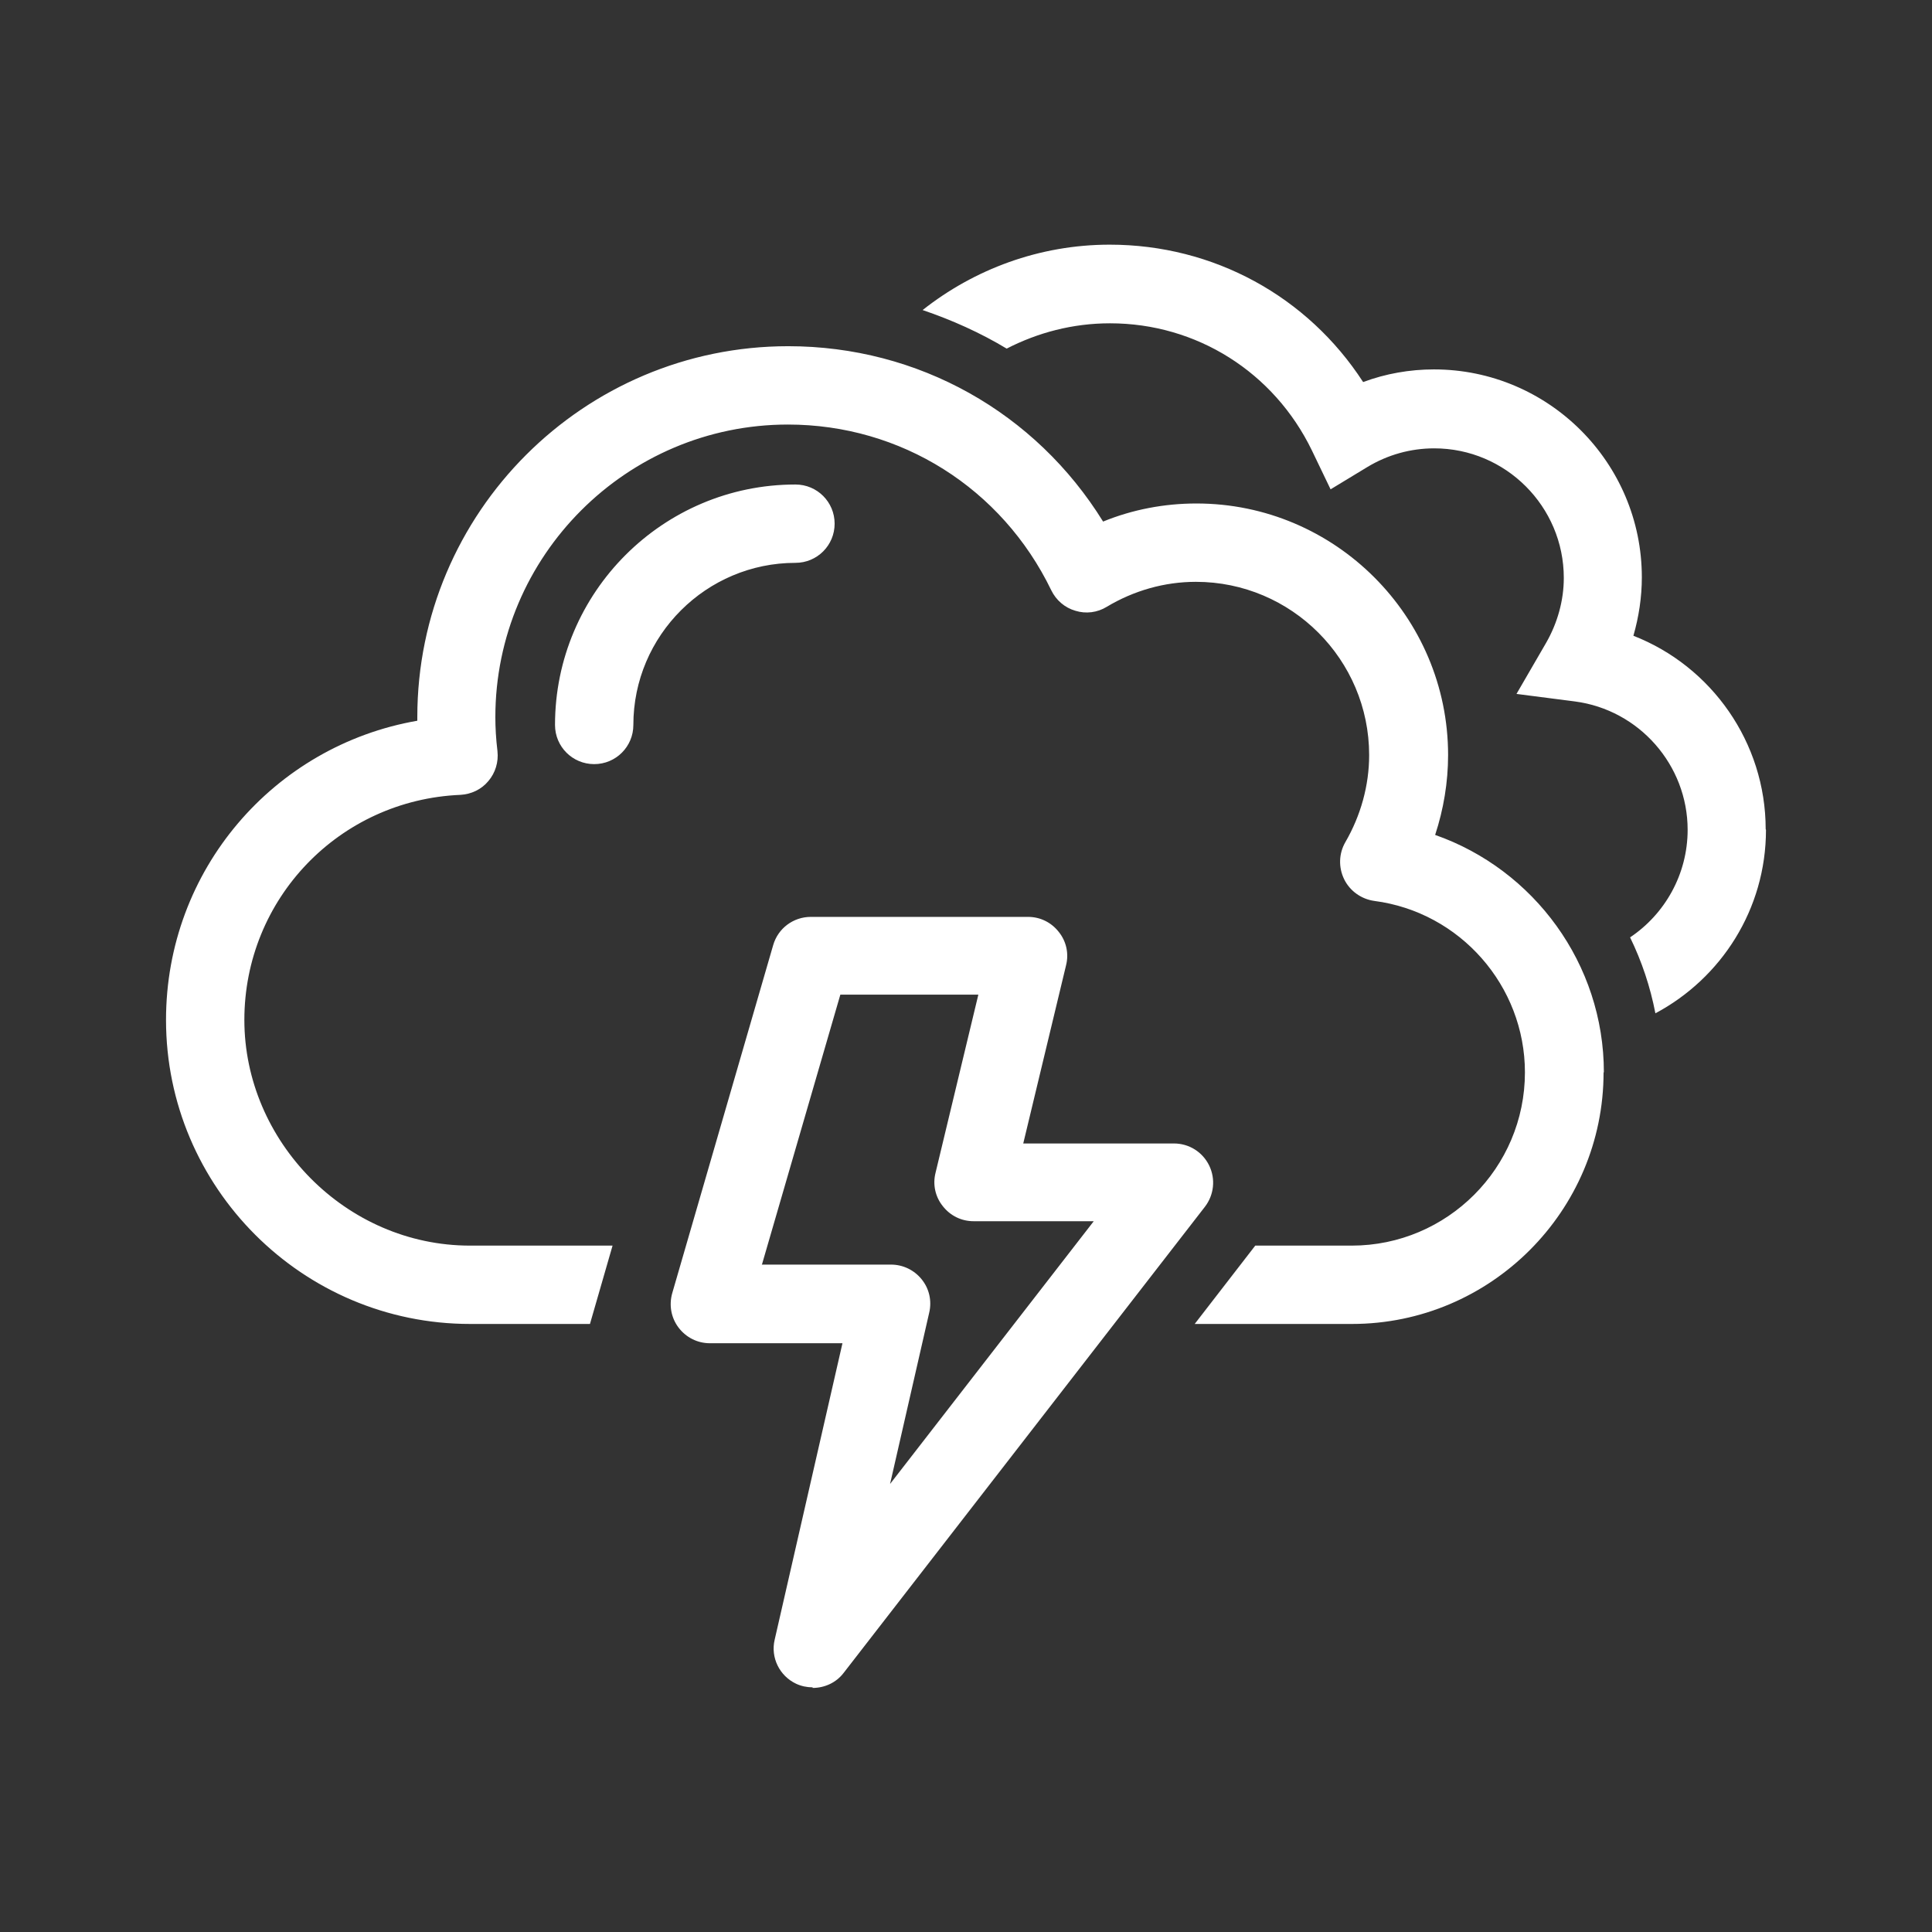 <?xml version="1.0" encoding="UTF-8"?>
<svg id="_11d" data-name="11d" xmlns="http://www.w3.org/2000/svg" viewBox="0 0 64.12 64.12">
  <rect x="0" y="0" width="64.12" height="64.12" fill="#333333" stroke="none"/>
  <defs>
    <style>
      .cls-1 {
        fill: #fff;
      }
    </style>
  </defs>
  <path class="cls-1" d="M58.61,27.54c0,2.64-1.49,4.93-3.67,6.09-.17-.88-.45-1.72-.84-2.52,1.15-.77,1.91-2.09,1.91-3.57,0-2.15-1.61-3.98-3.74-4.26l-1.94-.25.98-1.69c.38-.66.59-1.41.59-2.16,0-2.37-1.93-4.3-4.3-4.3-.78,0-1.54.21-2.22.62l-1.22.74-.62-1.29c-1.26-2.6-3.83-4.22-6.7-4.22-1.24,0-2.4.31-3.43.84-.88-.53-1.82-.95-2.79-1.28,1.71-1.35,3.87-2.17,6.21-2.17,3.45,0,6.57,1.72,8.41,4.56.75-.28,1.55-.42,2.35-.42,3.81,0,6.9,3.1,6.9,6.9,0,.66-.1,1.31-.28,1.94,2.59,1.01,4.39,3.54,4.39,6.42ZM21.02,24.06c0-2.97,2.42-5.38,5.38-5.38.72,0,1.3-.58,1.3-1.3s-.58-1.3-1.3-1.3c-4.4,0-7.98,3.58-7.98,7.98,0,.72.58,1.3,1.3,1.3s1.3-.58,1.3-1.3ZM53.22,35.59c0,4.6-3.75,8.35-8.35,8.35h-5.22l2.01-2.6h3.2c3.17,0,5.75-2.58,5.75-5.75,0-2.87-2.15-5.32-5-5.69-.43-.06-.81-.33-1-.72-.19-.39-.18-.85.04-1.23.51-.88.79-1.88.79-2.89,0-3.17-2.58-5.75-5.75-5.75-1.04,0-2.06.29-2.96.83-.31.19-.69.24-1.04.13-.35-.1-.64-.35-.8-.68-1.64-3.39-4.99-5.5-8.74-5.5-5.35,0-9.71,4.36-9.71,9.71,0,.35.02.71.07,1.13.04.36-.07.72-.3.99-.23.28-.57.44-.93.46-4.02.17-7.17,3.45-7.17,7.47s3.36,7.49,7.49,7.49h4.73l-.75,2.6h-3.98c-5.56,0-10.09-4.53-10.09-10.09,0-4.97,3.57-9.1,8.34-9.93,0-.04,0-.08,0-.12,0-6.79,5.52-12.31,12.31-12.31,4.32,0,8.21,2.2,10.45,5.82.98-.4,2.03-.6,3.1-.6,4.6,0,8.35,3.75,8.35,8.35,0,.9-.15,1.8-.43,2.65,3.28,1.15,5.6,4.28,5.6,7.88ZM26.97,56c-.19,0-.38-.04-.55-.12-.55-.26-.85-.87-.71-1.46l2.25-9.84h-4.4c-.41,0-.79-.19-1.04-.52-.25-.33-.32-.75-.21-1.14l3.35-11.55c.16-.56.67-.94,1.25-.94h7.21c.4,0,.77.18,1.02.5.25.31.34.72.24,1.11l-1.42,5.91h5c.5,0,.95.28,1.17.73.22.45.16.98-.14,1.37l-11.99,15.47c-.25.33-.64.5-1.03.5ZM25.28,41.97h4.29c.4,0,.77.18,1.02.49.25.31.34.71.25,1.1l-1.3,5.69,6.76-8.72h-3.99c-.4,0-.77-.18-1.02-.5-.25-.31-.34-.72-.24-1.11l1.42-5.91h-4.58l-2.6,8.95Z"/>
</svg>